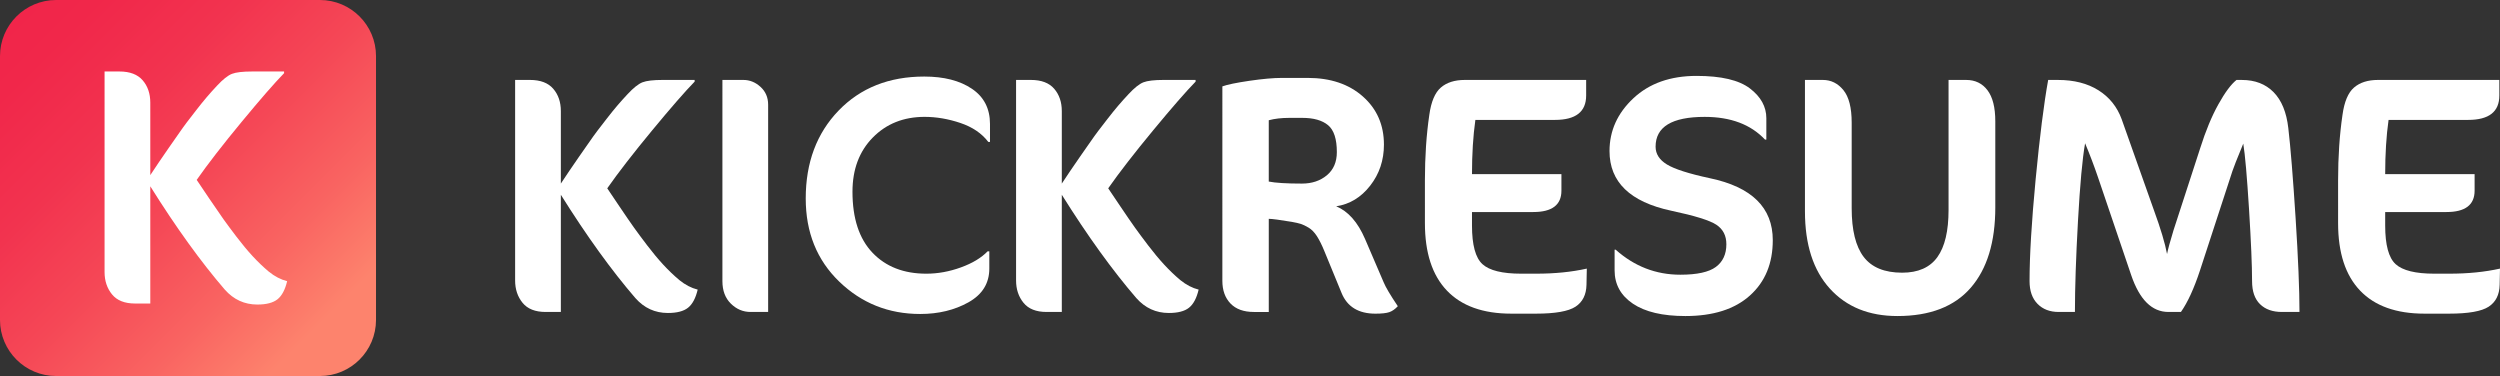 <svg xmlns="http://www.w3.org/2000/svg" version="1.1" id="Layer_1" x="0px" y="0px" width="637.34px" height="95.859px" viewBox="-92.146 -27.898 637.34 95.859" enable-background="new -92.146 -27.898 637.34 95.859" xml:space="preserve"><rect x="-92.146" y="-27.898" width="637.34" height="95.859" fill="#333333" stroke="none"/><path fill="#FFFFFF" d="M42.977-7.519c2.647 0 4.62 0.75 5.914 2.246 1.296 1.498 1.944 3.397 1.944 5.698v18.479c0.172-0.287 0.891-1.366 2.158-3.237 1.266-1.87 2.086-3.065 2.46-3.583 0.375-0.519 1.108-1.569 2.203-3.153 1.094-1.583 1.928-2.747 2.503-3.497 0.575-0.747 1.353-1.755 2.333-3.022 0.977-1.265 1.884-2.388 2.72-3.367 0.834-0.978 1.712-1.958 2.633-2.937 1.497-1.61 2.765-2.618 3.8-3.022 1.035-0.403 2.764-0.605 5.182-0.605h8.116v0.432c-2.417 2.478-6.03 6.621-10.836 12.436 -4.809 5.816-8.622 10.736-11.442 14.765 0.575 0.864 1.641 2.448 3.195 4.747 1.554 2.304 2.764 4.061 3.626 5.271 0.864 1.21 1.987 2.719 3.368 4.534 1.383 1.811 2.734 3.439 4.059 4.879 1.324 1.438 2.706 2.762 4.145 3.971 1.497 1.209 3.052 2.018 4.663 2.418 -0.517 2.189-1.338 3.73-2.461 4.621 -1.122 0.893-2.836 1.338-5.137 1.338 -3.283 0-6.045-1.266-8.29-3.801 -6.104-7.08-12.435-15.859-18.997-26.337v29.878h-3.887c-2.648 0-4.606-0.777-5.872-2.332 -1.267-1.555-1.899-3.453-1.899-5.699v-51.12H42.977z"/><path fill="#FFFFFF" d="M103.681 51.632h-4.49c-1.9 0-3.57-0.703-5.009-2.115 -1.439-1.41-2.159-3.324-2.159-5.744V-7.519h5.354c1.612 0 3.066 0.591 4.362 1.771 1.295 1.18 1.942 2.692 1.942 4.534V51.632z"/><path fill="#FFFFFF" d="M160.241 8.285h-0.431c-1.672-2.188-4.046-3.799-7.125-4.836 -3.08-1.037-6.116-1.555-9.11-1.555 -5.354 0-9.758 1.757-13.211 5.268 -3.454 3.511-5.182 8.117-5.182 13.816 0 6.792 1.698 11.973 5.095 15.541 3.396 3.57 7.974 5.355 13.73 5.355 2.936 0 5.871-0.533 8.808-1.6 2.936-1.062 5.209-2.432 6.821-4.102h0.432v4.402c0 3.742-1.77 6.607-5.31 8.596 -3.541 1.982-7.643 2.977-12.306 2.977 -8.061 0-14.939-2.748-20.638-8.246 -5.699-5.496-8.549-12.563-8.549-21.199 0-9.153 2.791-16.622 8.376-22.408 5.583-5.785 12.866-8.677 21.847-8.677 5.008 0 9.053 1.035 12.132 3.108 3.08 2.072 4.62 5.067 4.62 8.981L160.241 8.285 160.241 8.285z"/><path fill="#FFFFFF" d="M170.687-7.519c2.648 0 4.621 0.75 5.915 2.246 1.296 1.498 1.944 3.397 1.944 5.698v18.479c0.173-0.287 0.891-1.366 2.158-3.237 1.265-1.87 2.086-3.065 2.461-3.583 0.374-0.519 1.107-1.569 2.202-3.153 1.093-1.583 1.928-2.747 2.504-3.497 0.574-0.747 1.352-1.755 2.332-3.022 0.978-1.265 1.885-2.388 2.72-3.367 0.834-0.978 1.712-1.958 2.634-2.937 1.495-1.61 2.764-2.618 3.8-3.022 1.035-0.403 2.764-0.605 5.18-0.605h8.119v0.432c-2.419 2.478-6.031 6.621-10.838 12.436 -4.808 5.816-8.622 10.736-11.442 14.765 0.575 0.864 1.641 2.448 3.195 4.747 1.555 2.304 2.763 4.061 3.627 5.271 0.863 1.21 1.986 2.719 3.368 4.534 1.381 1.811 2.732 3.439 4.059 4.879 1.324 1.438 2.705 2.762 4.146 3.971 1.496 1.209 3.051 2.018 4.662 2.418 -0.519 2.189-1.338 3.73-2.461 4.621 -1.122 0.893-2.836 1.338-5.138 1.338 -3.281 0-6.044-1.266-8.29-3.801 -6.103-7.08-12.435-15.859-18.997-26.337v29.878h-3.887c-2.648 0-4.606-0.777-5.872-2.332 -1.267-1.555-1.899-3.453-1.899-5.699v-51.12H170.687z"/><path fill="#FFFFFF" d="M264.207 50.164c-0.69 0.75-1.412 1.254-2.16 1.514 -0.748 0.258-1.93 0.389-3.539 0.389 -4.318 0-7.198-1.758-8.637-5.268l-4.402-10.711c-0.635-1.553-1.268-2.816-1.899-3.797 -0.634-0.98-1.339-1.697-2.116-2.158 -0.775-0.461-1.438-0.777-1.985-0.949 -0.548-0.174-1.31-0.349-2.287-0.521 -3.108-0.518-5.065-0.775-5.872-0.775v23.746h-3.799c-2.592 0-4.578-0.719-5.96-2.158s-2.071-3.369-2.071-5.785V-5.877c1.266-0.459 3.568-0.935 6.907-1.425 3.339-0.487 6.103-0.734 8.289-0.734h6.563c5.813 0 10.506 1.584 14.075 4.75 3.568 3.167 5.355 7.255 5.355 12.263 0 3.972-1.166 7.455-3.498 10.448 -2.333 2.994-5.225 4.748-8.678 5.268 3.051 1.267 5.496 4.029 7.34 8.287l4.749 11.055C261.099 45.3 262.308 47.345 264.207 50.164zM239.856 2.153h-3.282c-2.016 0-3.771 0.202-5.267 0.605v15.63c1.728 0.344 4.546 0.517 8.462 0.517 2.531 0 4.648-0.703 6.348-2.115 1.696-1.411 2.547-3.381 2.547-5.916 0-3.338-0.748-5.625-2.246-6.866C244.919 2.772 242.734 2.153 239.856 2.153z"/><path fill="#FFFFFF" d="M312.389 40.578l-0.082 4.146c-0.059 2.533-0.996 4.391-2.809 5.57s-5.168 1.77-10.062 1.77h-6.303c-7.195 0-12.664-1.957-16.406-5.873 -3.742-3.914-5.611-9.643-5.611-17.183V18.041c0-5.986 0.372-11.541 1.122-16.666 0.46-3.336 1.438-5.655 2.937-6.951 1.496-1.296 3.539-1.944 6.131-1.944h30.916v3.974c0 4.143-2.65 6.216-7.947 6.216H283.98c-0.576 4.088-0.863 8.692-0.863 13.816h22.801v4.231c0 3.626-2.393 5.439-7.17 5.439h-15.631v3.453c0 4.951 0.893 8.232 2.678 9.845 1.785 1.611 5.064 2.418 9.846 2.418h3.797C304.217 41.875 308.535 41.443 312.389 40.578z"/><path fill="#FFFFFF" d="M359.799 33.326c0 5.932-1.943 10.637-5.83 14.117 -3.883 3.486-9.367 5.229-16.447 5.229 -5.814 0-10.275-1.053-13.387-3.154 -3.107-2.1-4.662-4.936-4.662-8.506v-5.268h0.26c4.779 4.262 10.273 6.391 16.492 6.391 4.258 0 7.281-0.66 9.068-1.984 1.781-1.324 2.674-3.254 2.674-5.787 0-2.186-0.848-3.841-2.547-4.964 -1.697-1.125-5.539-2.315-11.527-3.582 -10.477-2.246-15.715-7.311-15.715-15.199 0-5.181 2.027-9.67 6.088-13.469 4.059-3.801 9.428-5.7 16.104-5.7 6.273 0 10.809 1.066 13.602 3.194 2.791 2.13 4.188 4.664 4.188 7.599v5.441h-0.346c-3.625-3.856-8.75-5.786-15.369-5.786 -8.35 0-12.521 2.534-12.521 7.598 0 1.844 0.963 3.355 2.895 4.534 1.93 1.182 5.57 2.346 10.924 3.497C354.445 19.769 359.799 25.038 359.799 33.326z"/><path fill="#FFFFFF" d="M416.529 24.949c0 8.869-2.086 15.703-6.26 20.509 -4.176 4.809-10.406 7.213-18.695 7.213 -7.252 0-12.996-2.332-17.229-6.998 -4.229-4.662-6.344-11.223-6.344-19.687V-7.519h4.574c2.074 0 3.814 0.864 5.227 2.592 1.41 1.726 2.113 4.49 2.113 8.29V25.21c0 5.585 1.023 9.713 3.064 12.391 2.047 2.678 5.312 4.018 9.803 4.018 4.086 0 7.08-1.326 8.982-3.975 1.9-2.646 2.846-6.648 2.846-12.005V-7.519h4.492c2.303 0 4.115 0.88 5.439 2.635 1.326 1.755 1.986 4.39 1.986 7.901V24.949L416.529 24.949z"/><path fill="#FFFFFF" d="M494.074 51.632h-4.492c-2.355 0-4.217-0.662-5.566-1.986 -1.352-1.324-2.029-3.279-2.029-5.873 0-3.912-0.258-10.029-0.775-18.347 -0.52-8.319-1.006-13.888-1.467-16.711 -1.615 3.917-2.535 6.249-2.764 6.996l-8.289 25.386c-1.5 4.547-3.109 8.062-4.838 10.535h-3.197c-4.201 0-7.367-3.137-9.494-9.414l-8.467-24.952c-0.979-2.878-2.072-5.757-3.277-8.637 -0.695 3.917-1.297 10.522-1.814 19.816 -0.516 9.3-0.777 17.027-0.777 23.187h-4.145c-2.248 0-4.045-0.689-5.396-2.072 -1.354-1.379-2.027-3.309-2.027-5.785 0-6.445 0.516-15.095 1.551-25.948 1.037-10.85 2.104-19.299 3.197-25.344h2.502c4.088 0 7.527 0.88 10.316 2.635 2.793 1.755 4.766 4.217 5.92 7.382l8.203 23.139c1.725 4.725 2.852 8.466 3.365 11.228 0.23-1.205 0.777-3.223 1.641-6.043l6.824-20.983c1.379-4.373 2.92-8.086 4.617-11.139 1.697-3.051 3.242-5.123 4.619-6.218h1.379c3.338 0 6.033 1.037 8.076 3.108 2.045 2.073 3.297 5.125 3.756 9.155 0.578 4.95 1.195 12.592 1.859 22.923C493.746 38.003 494.074 45.992 494.074 51.632z"/><path fill="#FFFFFF" d="M545.193 40.578l-0.088 4.146c-0.055 2.533-0.994 4.391-2.805 5.57 -1.814 1.18-5.17 1.77-10.064 1.77h-6.303c-7.197 0-12.664-1.957-16.406-5.873 -3.742-3.914-5.609-9.643-5.609-17.183V18.041c0-5.986 0.373-11.541 1.123-16.666 0.459-3.336 1.434-5.655 2.934-6.951 1.498-1.296 3.541-1.944 6.129-1.944h30.92v3.974c0 4.143-2.65 6.216-7.947 6.216h-20.291c-0.58 4.088-0.863 8.692-0.863 13.816h22.797v4.231c0 3.626-2.393 5.439-7.168 5.439h-15.629v3.453c0 4.951 0.893 8.232 2.676 9.845 1.783 1.611 5.064 2.418 9.844 2.418h3.797C537.018 41.875 541.332 41.443 545.193 40.578z"/><linearGradient id="SVGID_1_" gradientUnits="userSpaceOnUse" x1="-97.454" y1="-33.206" x2="-9.975" y2="54.273"><stop offset="0" stop-color="#F02349"/><stop offset="0.205" stop-color="#F1274A"/><stop offset="0.409" stop-color="#F2334F"/><stop offset="0.613" stop-color="#F54756"/><stop offset="0.816" stop-color="#F96361"/><stop offset="1" stop-color="#FD836D"/></linearGradient><path fill="url(#SVGID_1_)" d="M3.713 53.654c0 7.902-6.406 14.308-14.308 14.308h-67.245c-7.902 0-14.307-6.405-14.307-14.308V-13.59c0-7.901 6.405-14.308 14.307-14.308h67.245c7.901 0 14.308 6.406 14.308 14.308V53.654z"/><path fill="#FFFFFF" d="M-61.689-9.674c2.647 0 4.62 0.75 5.914 2.246 1.296 1.498 1.944 3.397 1.944 5.698v18.479c0.172-0.286 0.891-1.365 2.158-3.236 1.266-1.87 2.086-3.065 2.46-3.583 0.375-0.52 1.108-1.569 2.203-3.153 1.094-1.583 1.928-2.747 2.503-3.497 0.575-0.747 1.353-1.755 2.333-3.021 0.977-1.266 1.883-2.389 2.719-3.367 0.834-0.979 1.713-1.958 2.634-2.938 1.497-1.609 2.765-2.617 3.8-3.021 1.035-0.403 2.764-0.605 5.182-0.605h8.116v0.433c-2.417 2.478-6.03 6.621-10.836 12.436 -4.81 5.816-8.622 10.736-11.442 14.766 0.576 0.863 1.642 2.448 3.195 4.747 1.555 2.304 2.764 4.061 3.626 5.271 0.864 1.21 1.987 2.72 3.368 4.533 1.383 1.812 2.734 3.44 4.059 4.879s2.707 2.763 4.146 3.972c1.497 1.209 3.052 2.017 4.664 2.418 -0.518 2.188-1.338 3.729-2.461 4.621 -1.122 0.893-2.836 1.338-5.137 1.338 -3.283 0-6.045-1.267-8.291-3.801 -6.104-7.08-12.435-15.859-18.997-26.338v29.878h-3.887c-2.648 0-4.606-0.776-5.872-2.331 -1.267-1.555-1.899-3.453-1.899-5.699V-9.674H-61.689z"/></svg>
